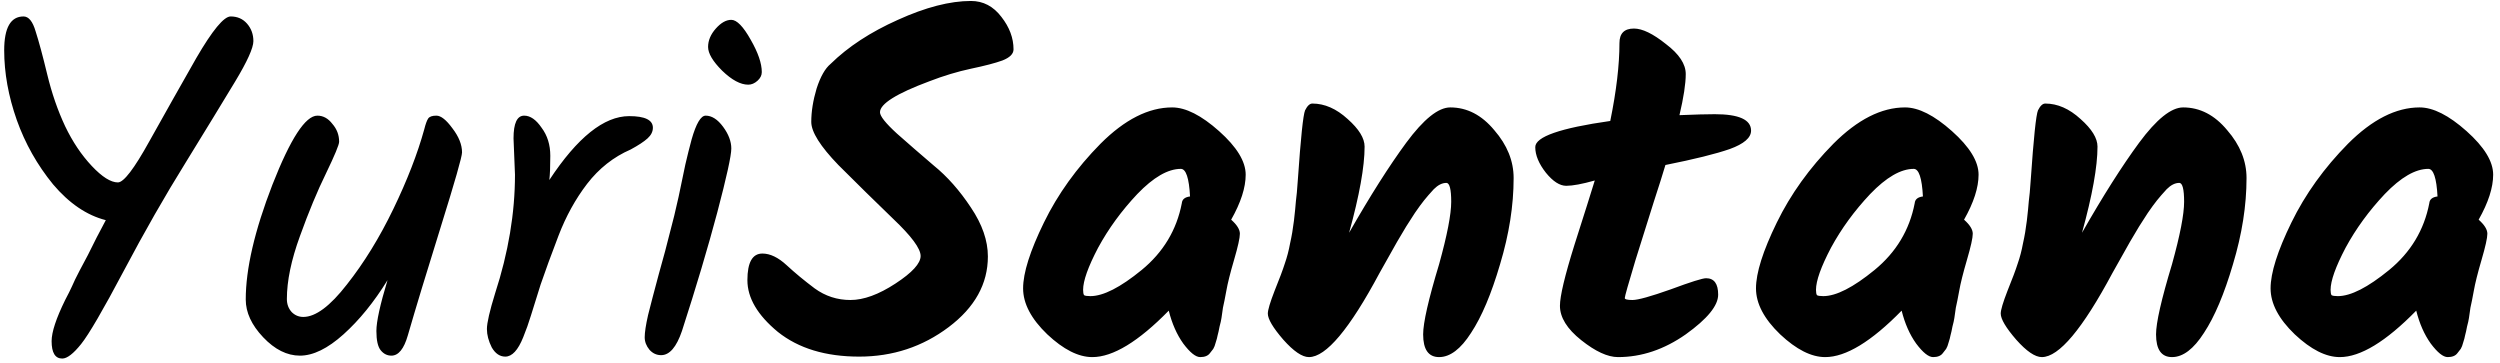 <svg width="124" height="18" viewBox="0 0 124 18" fill="none" xmlns="http://www.w3.org/2000/svg">
<path d="M5.848 9.048C6.136 9.048 6.656 8.368 7.408 7.008C8.176 5.632 8.952 4.256 9.736 2.88C10.536 1.504 11.104 0.816 11.44 0.816C11.776 0.816 12.048 0.936 12.256 1.176C12.464 1.416 12.568 1.704 12.568 2.04C12.568 2.376 12.264 3.048 11.656 4.056C11.048 5.064 10.232 6.4 9.208 8.064C8.184 9.712 7.16 11.504 6.136 13.44C5.112 15.376 4.408 16.584 4.024 17.064C3.64 17.544 3.328 17.784 3.088 17.784C2.736 17.784 2.56 17.496 2.56 16.92C2.56 16.472 2.784 15.792 3.232 14.88C3.376 14.608 3.488 14.384 3.568 14.208C3.648 14.016 3.776 13.752 3.952 13.416C4.128 13.08 4.264 12.824 4.36 12.648C4.456 12.456 4.6 12.168 4.792 11.784C5 11.384 5.152 11.096 5.248 10.92C4.304 10.68 3.432 10.088 2.632 9.144C1.848 8.184 1.248 7.12 0.832 5.952C0.416 4.768 0.208 3.616 0.208 2.496C0.208 1.376 0.528 0.816 1.168 0.816C1.424 0.816 1.624 1.064 1.768 1.56C1.928 2.056 2.12 2.768 2.344 3.696C2.568 4.624 2.864 5.48 3.232 6.264C3.6 7.032 4.04 7.688 4.552 8.232C5.064 8.776 5.496 9.048 5.848 9.048ZM21.045 6.408C21.109 6.152 21.173 5.976 21.237 5.88C21.301 5.784 21.437 5.736 21.645 5.736C21.869 5.736 22.133 5.944 22.437 6.36C22.757 6.776 22.917 7.176 22.917 7.56C22.917 7.768 22.565 9 21.861 11.256C21.157 13.512 20.613 15.304 20.229 16.632C20.037 17.304 19.765 17.64 19.413 17.64C19.205 17.64 19.029 17.552 18.885 17.376C18.741 17.2 18.669 16.88 18.669 16.416C18.669 15.952 18.853 15.112 19.221 13.896C18.549 14.984 17.821 15.88 17.037 16.584C16.253 17.288 15.533 17.64 14.877 17.64C14.237 17.64 13.629 17.336 13.053 16.728C12.477 16.12 12.189 15.496 12.189 14.856C12.189 13.336 12.629 11.44 13.509 9.168C14.405 6.88 15.149 5.736 15.741 5.736C16.029 5.736 16.277 5.872 16.485 6.144C16.709 6.4 16.821 6.696 16.821 7.032C16.821 7.176 16.605 7.696 16.173 8.592C15.741 9.472 15.309 10.512 14.877 11.712C14.445 12.896 14.229 13.936 14.229 14.832C14.229 15.088 14.309 15.304 14.469 15.48C14.629 15.64 14.821 15.72 15.045 15.72C15.653 15.72 16.373 15.184 17.205 14.112C18.053 13.04 18.821 11.792 19.509 10.368C20.197 8.944 20.709 7.624 21.045 6.408ZM25.543 8.664L25.471 6.864C25.471 6.112 25.647 5.736 25.999 5.736C26.303 5.736 26.591 5.936 26.863 6.336C27.151 6.72 27.295 7.184 27.295 7.728C27.295 8.256 27.279 8.656 27.247 8.928C28.639 6.816 29.959 5.76 31.207 5.76C31.991 5.76 32.383 5.952 32.383 6.336C32.383 6.528 32.295 6.704 32.119 6.864C31.943 7.024 31.663 7.208 31.279 7.416C30.431 7.784 29.711 8.352 29.119 9.12C28.543 9.872 28.071 10.728 27.703 11.688C27.335 12.648 27.039 13.456 26.815 14.112C26.607 14.768 26.447 15.28 26.335 15.648C26.223 16.016 26.095 16.376 25.951 16.728C25.695 17.368 25.399 17.688 25.063 17.688C24.791 17.688 24.567 17.536 24.391 17.232C24.231 16.912 24.151 16.608 24.151 16.32C24.151 16.016 24.287 15.424 24.559 14.544C25.215 12.528 25.543 10.568 25.543 8.664ZM35.121 2.328C35.121 2.008 35.249 1.704 35.505 1.416C35.761 1.128 36.017 0.984 36.273 0.984C36.545 0.984 36.865 1.312 37.233 1.968C37.601 2.608 37.785 3.144 37.785 3.576C37.785 3.736 37.713 3.88 37.569 4.008C37.425 4.136 37.273 4.2 37.113 4.2C36.729 4.2 36.297 3.968 35.817 3.504C35.353 3.04 35.121 2.648 35.121 2.328ZM35.001 5.736C35.305 5.736 35.593 5.92 35.865 6.288C36.137 6.656 36.273 7.016 36.273 7.368C36.273 7.72 36.041 8.776 35.577 10.536C35.113 12.28 34.529 14.24 33.825 16.416C33.553 17.216 33.209 17.616 32.793 17.616C32.569 17.616 32.377 17.528 32.217 17.352C32.057 17.16 31.977 16.952 31.977 16.728C31.977 16.488 32.033 16.12 32.145 15.624C32.273 15.112 32.449 14.44 32.673 13.608C32.913 12.76 33.097 12.072 33.225 11.544C33.369 11.016 33.513 10.424 33.657 9.768C33.801 9.096 33.913 8.56 33.993 8.16C34.089 7.744 34.193 7.328 34.305 6.912C34.529 6.128 34.761 5.736 35.001 5.736ZM48.999 12.72C48.999 14.08 48.351 15.248 47.055 16.224C45.759 17.2 44.279 17.688 42.615 17.688C40.951 17.688 39.607 17.28 38.583 16.464C37.575 15.632 37.071 14.776 37.071 13.896C37.071 13.016 37.319 12.576 37.815 12.576C38.199 12.576 38.599 12.768 39.015 13.152C39.431 13.536 39.895 13.92 40.407 14.304C40.935 14.688 41.527 14.88 42.183 14.88C42.839 14.88 43.583 14.608 44.415 14.064C45.247 13.52 45.663 13.064 45.663 12.696C45.663 12.328 45.207 11.712 44.295 10.848C43.399 9.984 42.495 9.096 41.583 8.184C40.687 7.256 40.239 6.544 40.239 6.048C40.239 5.536 40.327 4.984 40.503 4.392C40.695 3.8 40.927 3.392 41.199 3.168C42.063 2.32 43.175 1.592 44.535 0.984C45.911 0.36 47.119 0.048 48.159 0.048C48.767 0.048 49.271 0.312 49.671 0.84C50.071 1.352 50.271 1.888 50.271 2.448C50.271 2.672 50.087 2.856 49.719 3C49.367 3.128 48.847 3.264 48.159 3.408C47.487 3.552 46.799 3.76 46.095 4.032C44.463 4.64 43.647 5.152 43.647 5.568C43.647 5.76 43.927 6.112 44.487 6.624C45.047 7.12 45.655 7.648 46.311 8.208C46.983 8.752 47.599 9.448 48.159 10.296C48.719 11.128 48.999 11.936 48.999 12.72ZM61.066 10.896C61.354 11.152 61.498 11.384 61.498 11.592C61.498 11.8 61.402 12.232 61.21 12.888C61.018 13.544 60.89 14.056 60.826 14.424C60.762 14.776 60.706 15.056 60.658 15.264C60.626 15.472 60.602 15.64 60.586 15.768C60.57 15.88 60.538 16.024 60.49 16.2C60.458 16.376 60.426 16.52 60.394 16.632C60.378 16.728 60.346 16.848 60.298 16.992C60.266 17.12 60.226 17.224 60.178 17.304C60.13 17.368 60.074 17.44 60.01 17.52C59.914 17.648 59.754 17.712 59.53 17.712C59.306 17.712 59.026 17.488 58.69 17.04C58.37 16.592 58.13 16.048 57.97 15.408C56.466 16.944 55.202 17.712 54.178 17.712C53.49 17.712 52.746 17.336 51.946 16.584C51.146 15.816 50.746 15.056 50.746 14.304C50.746 13.536 51.09 12.448 51.778 11.04C52.466 9.632 53.402 8.328 54.586 7.128C55.786 5.928 56.97 5.328 58.138 5.328C58.81 5.328 59.586 5.72 60.466 6.504C61.346 7.288 61.786 8.008 61.786 8.664C61.786 9.304 61.546 10.048 61.066 10.896ZM54.082 14.688C54.722 14.688 55.57 14.256 56.626 13.392C57.698 12.512 58.362 11.408 58.618 10.08C58.634 9.888 58.77 9.776 59.026 9.744C58.978 8.832 58.826 8.376 58.57 8.376C57.93 8.376 57.21 8.792 56.41 9.624C55.626 10.456 54.978 11.344 54.466 12.288C53.97 13.232 53.722 13.928 53.722 14.376C53.722 14.504 53.738 14.592 53.77 14.64C53.818 14.672 53.922 14.688 54.082 14.688ZM71.932 5.328C72.764 5.328 73.492 5.704 74.116 6.456C74.756 7.192 75.076 7.984 75.076 8.832C75.076 10.192 74.852 11.616 74.404 13.104C73.972 14.576 73.492 15.712 72.964 16.512C72.452 17.312 71.924 17.712 71.38 17.712C70.852 17.712 70.588 17.336 70.588 16.584C70.588 16.008 70.852 14.848 71.38 13.104C71.78 11.664 71.98 10.632 71.98 10.008C71.98 9.384 71.9 9.072 71.74 9.072C71.532 9.072 71.324 9.176 71.116 9.384C70.924 9.592 70.764 9.776 70.636 9.936C70.508 10.096 70.356 10.304 70.18 10.56C70.02 10.8 69.876 11.024 69.748 11.232C69.636 11.424 69.484 11.68 69.292 12C69.116 12.304 68.972 12.56 68.86 12.768C68.748 12.96 68.604 13.216 68.428 13.536C66.94 16.32 65.772 17.712 64.924 17.712C64.588 17.712 64.164 17.424 63.652 16.848C63.14 16.256 62.884 15.824 62.884 15.552C62.884 15.376 62.996 15 63.22 14.424C63.46 13.832 63.628 13.384 63.724 13.08C63.836 12.76 63.924 12.424 63.988 12.072C64.068 11.72 64.132 11.344 64.18 10.944C64.228 10.528 64.26 10.208 64.276 9.984C64.308 9.76 64.34 9.408 64.372 8.928C64.516 6.848 64.636 5.696 64.732 5.472C64.844 5.248 64.964 5.136 65.092 5.136C65.7 5.136 66.284 5.392 66.844 5.904C67.404 6.4 67.684 6.856 67.684 7.272C67.684 8.264 67.428 9.688 66.916 11.544C67.956 9.72 68.9 8.232 69.748 7.08C70.612 5.912 71.34 5.328 71.932 5.328ZM82.605 8.184C82.477 8.616 82.285 9.224 82.029 10.008C81.789 10.776 81.485 11.744 81.117 12.912C80.765 14.08 80.589 14.704 80.589 14.784C80.589 14.848 80.717 14.88 80.973 14.88C81.245 14.88 81.877 14.704 82.869 14.352C83.861 13.984 84.445 13.8 84.621 13.8C85.021 13.8 85.221 14.072 85.221 14.616C85.221 15.16 84.685 15.816 83.613 16.584C82.541 17.336 81.421 17.712 80.253 17.712C79.741 17.712 79.133 17.432 78.429 16.872C77.725 16.312 77.373 15.744 77.373 15.168C77.373 14.688 77.613 13.68 78.093 12.144C78.589 10.592 78.925 9.528 79.101 8.952C78.477 9.128 78.005 9.216 77.685 9.216C77.365 9.216 77.029 9 76.677 8.568C76.325 8.12 76.149 7.696 76.149 7.296C76.149 6.784 77.389 6.352 79.869 6C80.173 4.512 80.325 3.224 80.325 2.136C80.325 1.656 80.565 1.416 81.045 1.416C81.461 1.416 81.989 1.672 82.629 2.184C83.285 2.68 83.613 3.176 83.613 3.672C83.613 4.152 83.509 4.832 83.301 5.712C84.069 5.68 84.653 5.664 85.053 5.664C86.253 5.664 86.853 5.936 86.853 6.48C86.853 6.832 86.501 7.136 85.797 7.392C85.109 7.632 84.045 7.896 82.605 8.184ZM97.417 10.896C97.705 11.152 97.849 11.384 97.849 11.592C97.849 11.8 97.753 12.232 97.561 12.888C97.369 13.544 97.241 14.056 97.177 14.424C97.113 14.776 97.057 15.056 97.009 15.264C96.977 15.472 96.953 15.64 96.937 15.768C96.921 15.88 96.889 16.024 96.841 16.2C96.809 16.376 96.777 16.52 96.745 16.632C96.729 16.728 96.697 16.848 96.649 16.992C96.617 17.12 96.577 17.224 96.529 17.304C96.481 17.368 96.425 17.44 96.361 17.52C96.265 17.648 96.105 17.712 95.881 17.712C95.657 17.712 95.377 17.488 95.041 17.04C94.721 16.592 94.481 16.048 94.321 15.408C92.817 16.944 91.553 17.712 90.529 17.712C89.841 17.712 89.097 17.336 88.297 16.584C87.497 15.816 87.097 15.056 87.097 14.304C87.097 13.536 87.441 12.448 88.129 11.04C88.817 9.632 89.753 8.328 90.937 7.128C92.137 5.928 93.321 5.328 94.489 5.328C95.161 5.328 95.937 5.72 96.817 6.504C97.697 7.288 98.137 8.008 98.137 8.664C98.137 9.304 97.897 10.048 97.417 10.896ZM90.433 14.688C91.073 14.688 91.921 14.256 92.977 13.392C94.049 12.512 94.713 11.408 94.969 10.08C94.985 9.888 95.121 9.776 95.377 9.744C95.329 8.832 95.177 8.376 94.921 8.376C94.281 8.376 93.561 8.792 92.761 9.624C91.977 10.456 91.329 11.344 90.817 12.288C90.321 13.232 90.073 13.928 90.073 14.376C90.073 14.504 90.089 14.592 90.121 14.64C90.169 14.672 90.273 14.688 90.433 14.688ZM108.284 5.328C109.116 5.328 109.844 5.704 110.468 6.456C111.108 7.192 111.428 7.984 111.428 8.832C111.428 10.192 111.204 11.616 110.756 13.104C110.324 14.576 109.844 15.712 109.316 16.512C108.804 17.312 108.276 17.712 107.732 17.712C107.204 17.712 106.94 17.336 106.94 16.584C106.94 16.008 107.204 14.848 107.732 13.104C108.132 11.664 108.332 10.632 108.332 10.008C108.332 9.384 108.252 9.072 108.092 9.072C107.884 9.072 107.676 9.176 107.468 9.384C107.276 9.592 107.116 9.776 106.988 9.936C106.86 10.096 106.708 10.304 106.532 10.56C106.372 10.8 106.228 11.024 106.1 11.232C105.988 11.424 105.836 11.68 105.644 12C105.468 12.304 105.324 12.56 105.212 12.768C105.1 12.96 104.956 13.216 104.78 13.536C103.292 16.32 102.124 17.712 101.276 17.712C100.94 17.712 100.516 17.424 100.004 16.848C99.492 16.256 99.236 15.824 99.236 15.552C99.236 15.376 99.348 15 99.572 14.424C99.812 13.832 99.98 13.384 100.076 13.08C100.188 12.76 100.276 12.424 100.34 12.072C100.42 11.72 100.484 11.344 100.532 10.944C100.58 10.528 100.612 10.208 100.628 9.984C100.66 9.76 100.692 9.408 100.724 8.928C100.868 6.848 100.988 5.696 101.084 5.472C101.196 5.248 101.316 5.136 101.444 5.136C102.052 5.136 102.636 5.392 103.196 5.904C103.756 6.4 104.036 6.856 104.036 7.272C104.036 8.264 103.78 9.688 103.268 11.544C104.308 9.72 105.252 8.232 106.1 7.08C106.964 5.912 107.692 5.328 108.284 5.328ZM122.941 10.896C123.229 11.152 123.373 11.384 123.373 11.592C123.373 11.8 123.277 12.232 123.085 12.888C122.893 13.544 122.765 14.056 122.701 14.424C122.637 14.776 122.581 15.056 122.533 15.264C122.501 15.472 122.477 15.64 122.461 15.768C122.445 15.88 122.413 16.024 122.365 16.2C122.333 16.376 122.301 16.52 122.269 16.632C122.253 16.728 122.221 16.848 122.173 16.992C122.141 17.12 122.101 17.224 122.053 17.304C122.005 17.368 121.949 17.44 121.885 17.52C121.789 17.648 121.629 17.712 121.405 17.712C121.181 17.712 120.901 17.488 120.565 17.04C120.245 16.592 120.005 16.048 119.845 15.408C118.341 16.944 117.077 17.712 116.053 17.712C115.365 17.712 114.621 17.336 113.821 16.584C113.021 15.816 112.621 15.056 112.621 14.304C112.621 13.536 112.965 12.448 113.653 11.04C114.341 9.632 115.277 8.328 116.461 7.128C117.661 5.928 118.845 5.328 120.013 5.328C120.685 5.328 121.461 5.72 122.341 6.504C123.221 7.288 123.661 8.008 123.661 8.664C123.661 9.304 123.421 10.048 122.941 10.896ZM115.957 14.688C116.597 14.688 117.445 14.256 118.501 13.392C119.573 12.512 120.237 11.408 120.493 10.08C120.509 9.888 120.645 9.776 120.901 9.744C120.853 8.832 120.701 8.376 120.445 8.376C119.805 8.376 119.085 8.792 118.285 9.624C117.501 10.456 116.853 11.344 116.341 12.288C115.845 13.232 115.597 13.928 115.597 14.376C115.597 14.504 115.613 14.592 115.645 14.64C115.693 14.672 115.797 14.688 115.957 14.688Z" fill="black"/>
</svg>
